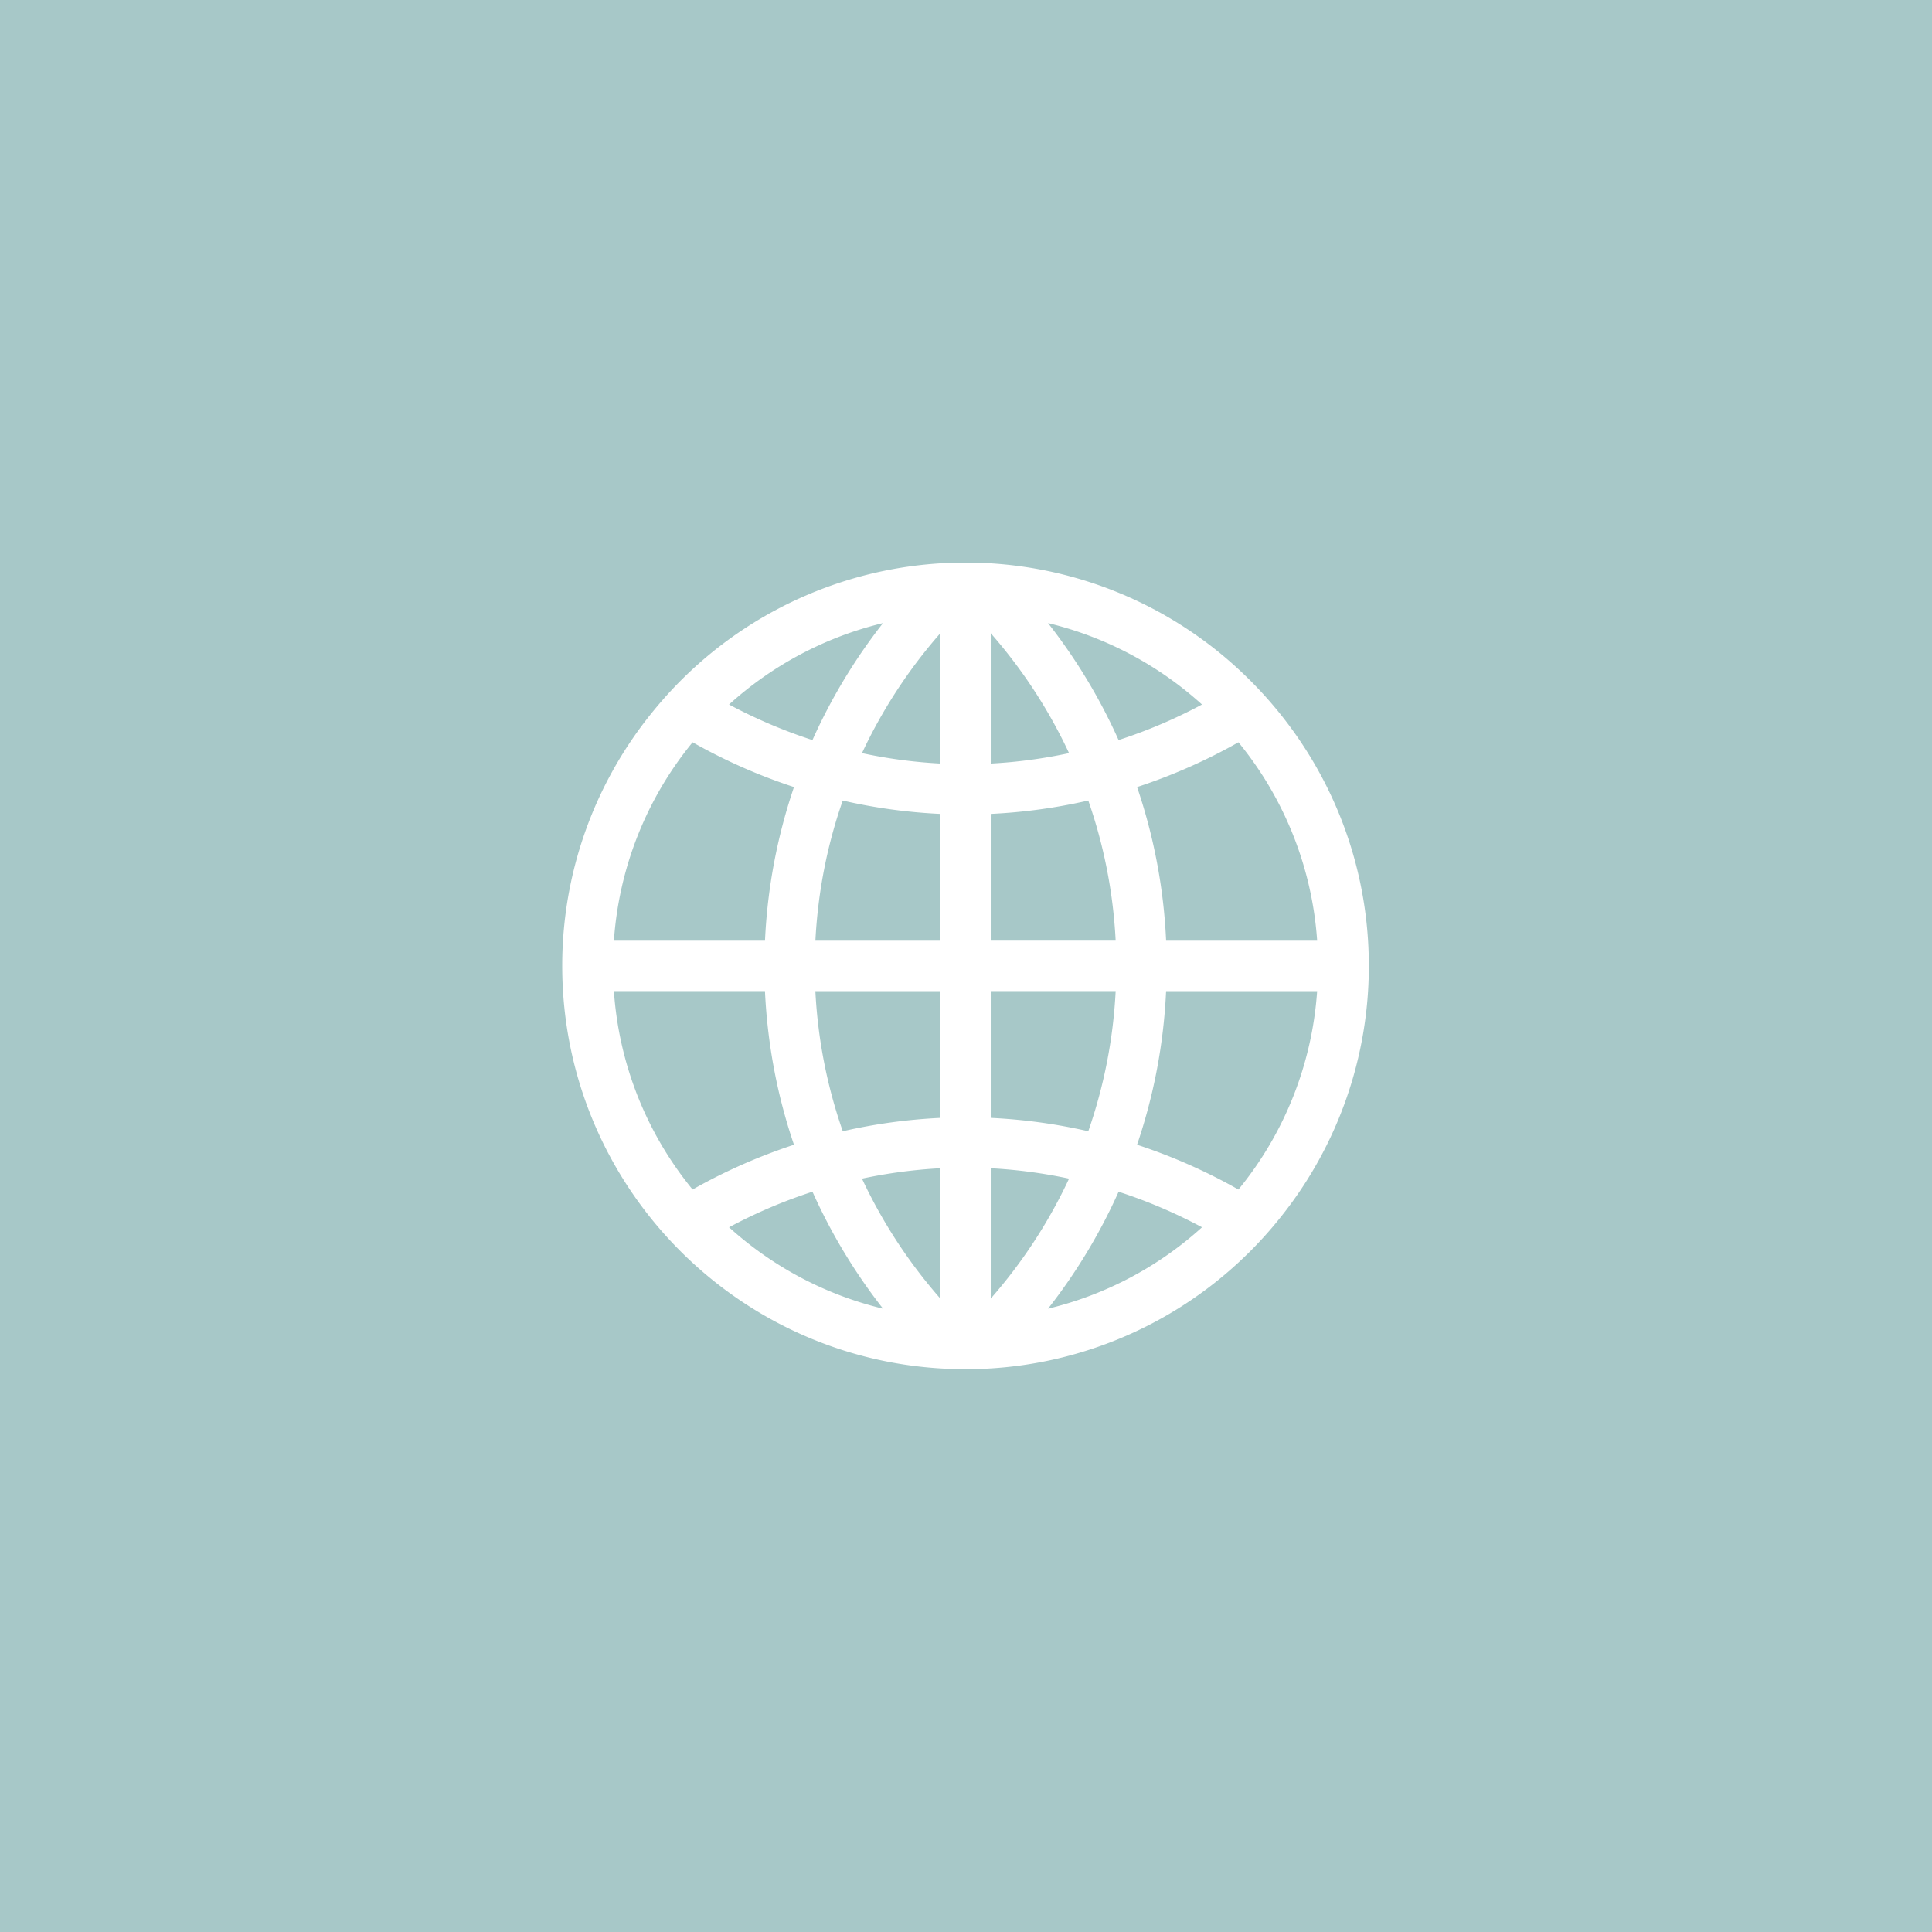 <?xml version="1.0" encoding="UTF-8"?>
<svg width="4e3" height="4e3" version="1.1" viewBox="0 0 1058.3 1058.3" xml:space="preserve" xmlns="http://www.w3.org/2000/svg"><rect x="0" y="0" width="1058.3" height="1058.3" fill="#333333" stroke="none"/><rect width="1058.3" height="1058.3" rx="0" ry="0" fill="#a7c8c8" stroke="#a7c8c8" stroke-linecap="round" stroke-linejoin="round" stroke-miterlimit="0" stroke-width="119.41" style="paint-order:stroke fill markers"/><path d="m379.39 406.6a306.28 306.28 0 0 0 55.534 24.536 304.84 304.84 0 0 0-15.879 84.156h-82.762a192.34 192.34 0 0 1 43.107-108.69zm104.3-65.281a308.07 308.07 0 0 0-38.647 64.066 279.37 279.37 0 0 1-45.689-19.468 192.65 192.65 0 0 1 84.336-44.598zm174.73 44.597a278.36 278.36 0 0 1-45.689 19.469 308.07 308.07 0 0 0-38.647-64.066c31.964 7.677 60.753 23.252 84.336 44.597zm19.966 20.684a192.34 192.34 0 0 1 43.12 108.69h-82.734a304.34 304.34 0 0 0-15.906-84.156 306.28 306.28 0 0 0 55.534-24.536zm0 245a306.28 306.28 0 0 0-55.534-24.536 304.15 304.15 0 0 0 15.906-84.156h82.734a192.3 192.3 0 0 1-43.106 108.69zm-65.654 1.201c15.906 5.15 31.177 11.695 45.703 19.469a192.59 192.59 0 0 1-84.35 44.597 307.71 307.71 0 0 0 38.66-64.066zm-97.646-12.868v71.384a278.47 278.47 0 0 1-42.913-65.682 277.39 277.39 0 0 1 42.913-5.703zm0-97.025v69.451a303.83 303.83 0 0 0-53.434 7.318 275.02 275.02 0 0 1-15.009-76.769zm-42.913-130.36a278.68 278.68 0 0 1 42.913-65.682v71.384a272.45 272.45 0 0 1-42.913-5.703zm42.913 33.276v69.465h-68.43c1.381-26.786 6.504-52.537 14.982-76.769 17.3 3.976 35.154 6.462 53.448 7.318zm27.615-27.573v-71.384a278.19 278.19 0 0 1 42.899 65.682c-13.945 2.982-28.264 4.943-42.899 5.703zm0 97.038v-69.451a302.56 302.56 0 0 0 53.434-7.331 275.53 275.53 0 0 1 14.995 76.769h-68.43zm42.899 130.34a277.99 277.99 0 0 1-42.899 65.695v-71.384c14.636 0.774 28.954 2.72 42.899 5.689zm-42.899-33.276v-69.451h68.43a275.53 275.53 0 0 1-14.995 76.769 303.85 303.85 0 0 0-53.434-7.318zm-143.35 59.924a278.18 278.18 0 0 1 45.703-19.482 307.17 307.17 0 0 0 38.661 64.067 192.63 192.63 0 0 1-84.364-44.598zm-19.965-20.683a192.3 192.3 0 0 1-43.107-108.69h82.749c1.381 29.327 6.821 57.563 15.892 84.156a306.28 306.28 0 0 0-55.534 24.536zm322.43 14.746a219.86 219.86 0 0 0 47.995-137.25c0-62.009-25.627-117.96-66.759-158.1a220.09 220.09 0 0 0-154.16-62.823 220.09 220.09 0 0 0-154.16 62.823c-6.696 6.545-12.938 13.517-18.778 20.849a219.81 219.81 0 0 0-47.982 137.25c0 122 98.903 220.92 220.92 220.92a220.09 220.09 0 0 0 154.15-62.838h0.013a221.89 221.89 0 0 0 18.778-20.849z" fill="#fff" stroke-width=".593"/></svg>
